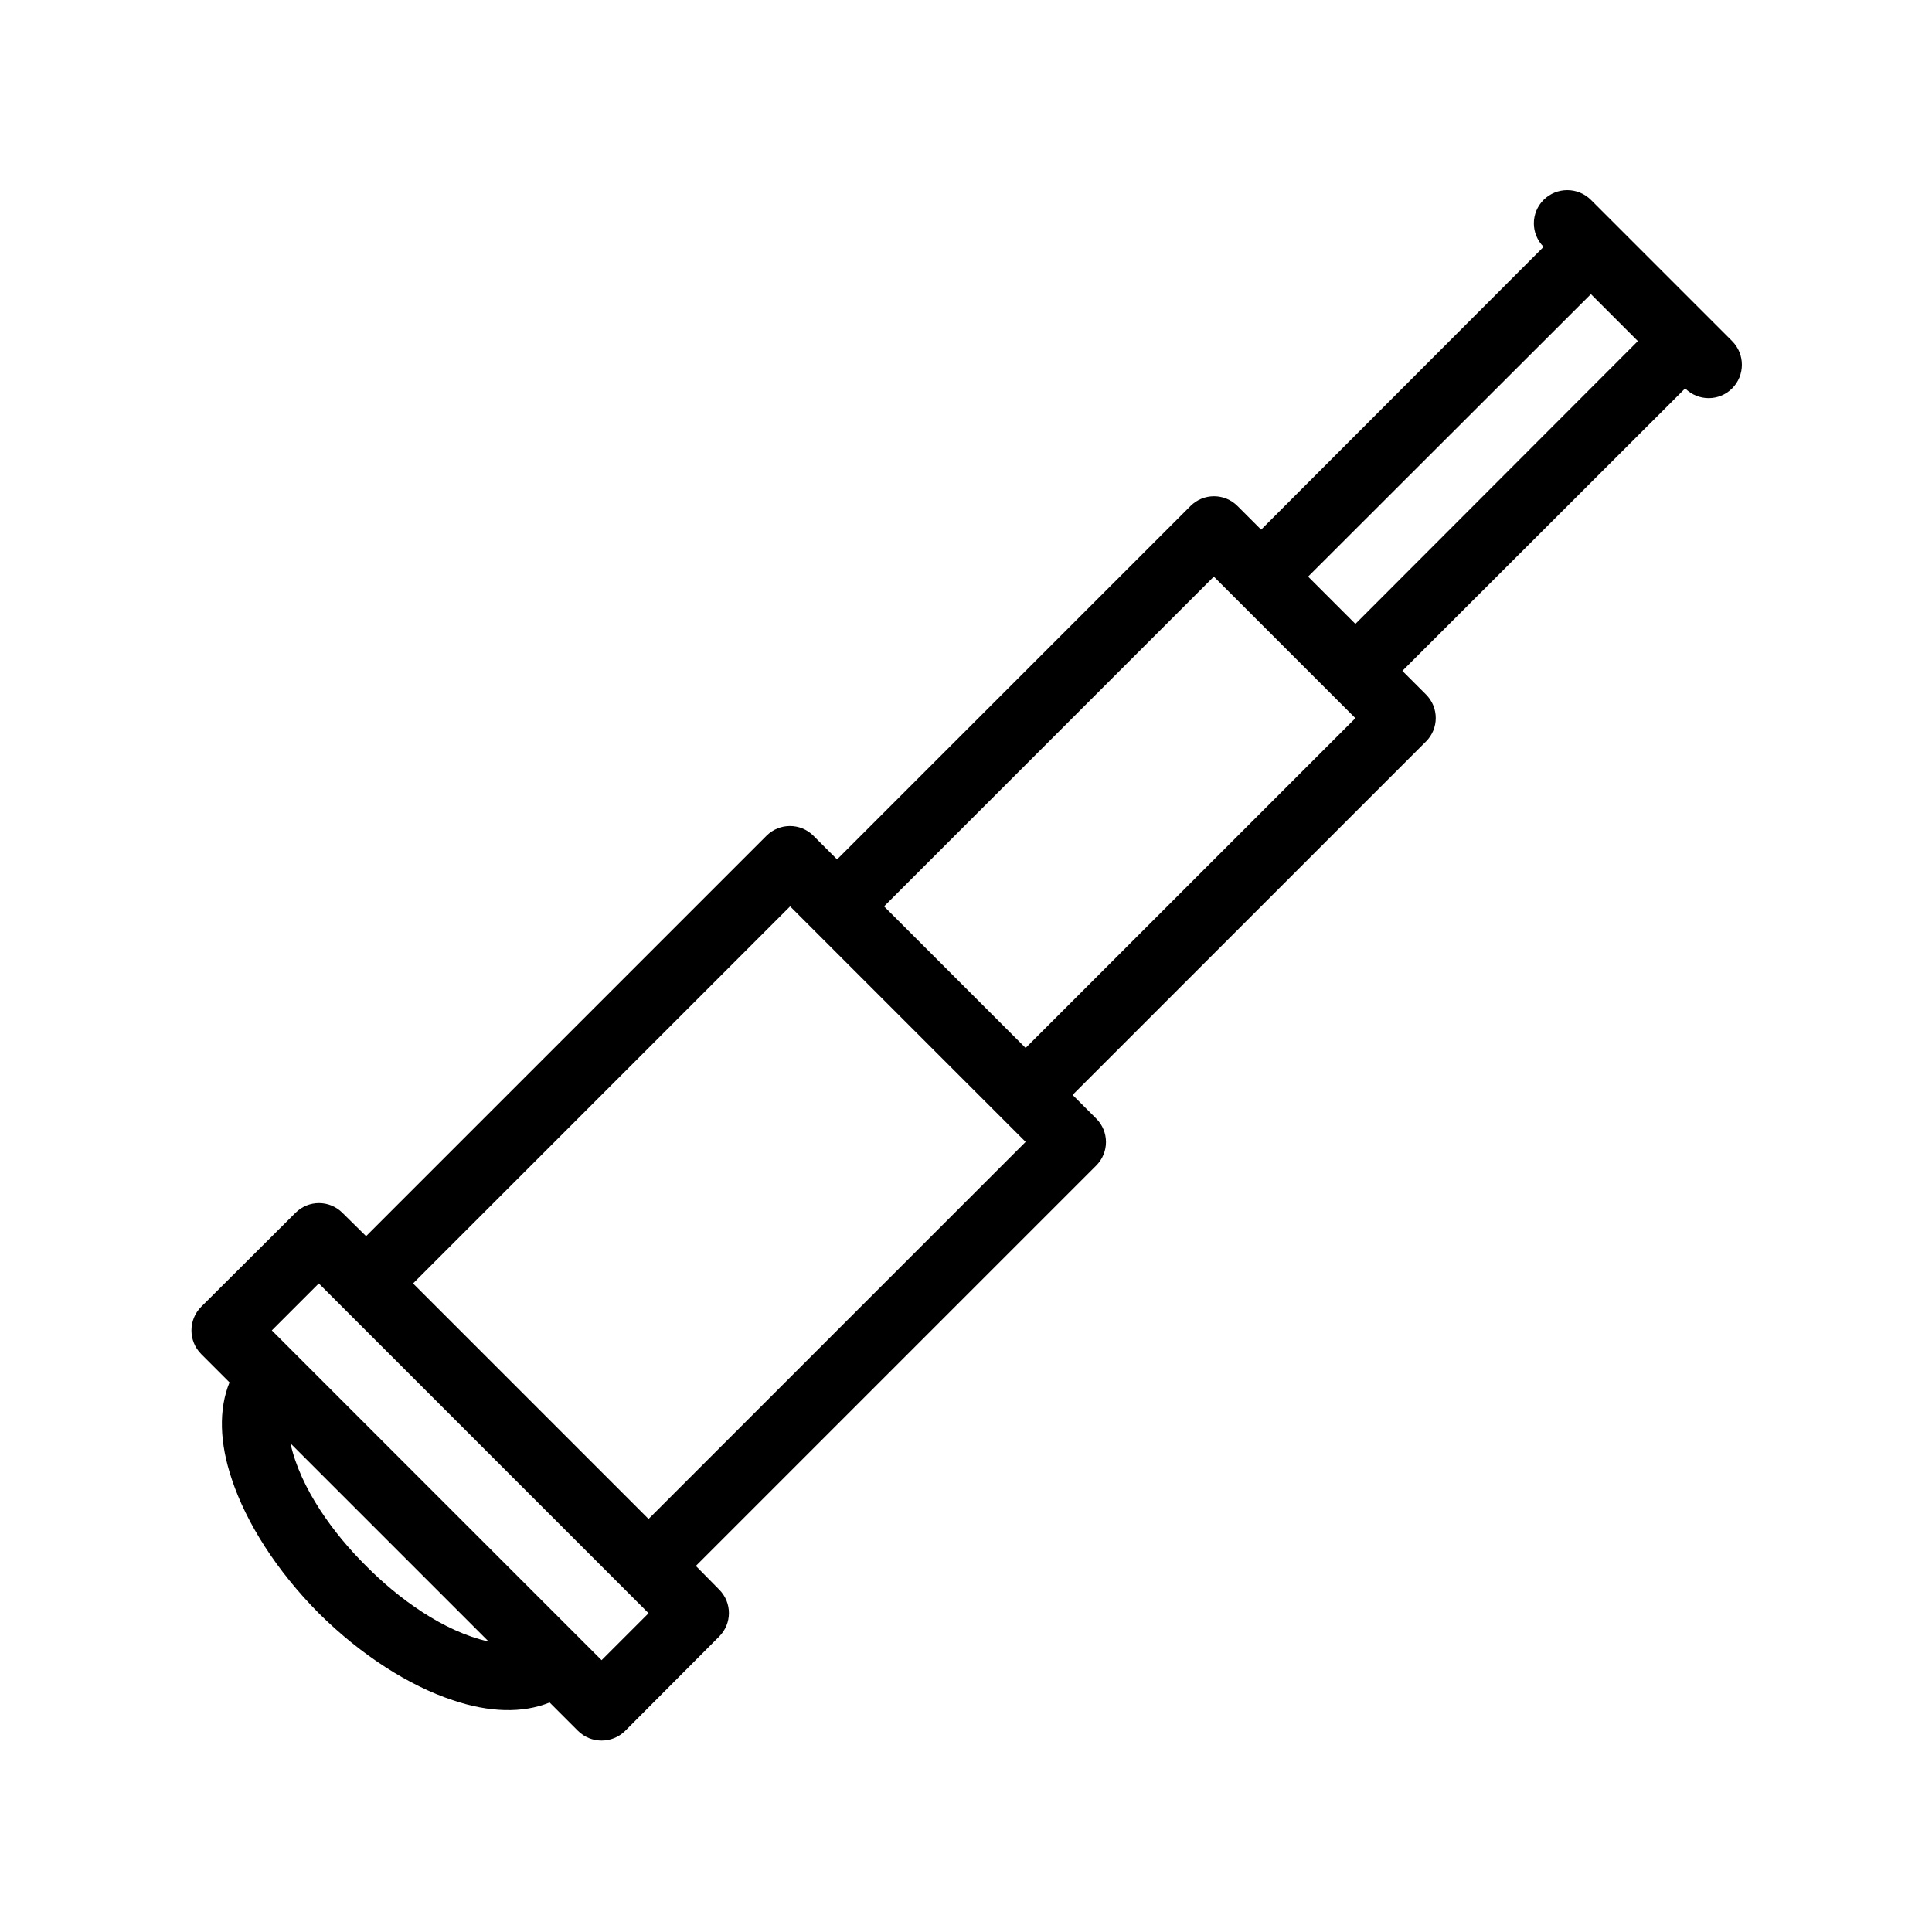 <?xml version="1.0" encoding="UTF-8"?>
<!DOCTYPE svg PUBLIC "-//W3C//DTD SVG 1.1//EN" "http://www.w3.org/Graphics/SVG/1.1/DTD/svg11.dtd">
<svg xmlns="http://www.w3.org/2000/svg" xml:space="preserve" width="580px" height="580px" shape-rendering="geometricPrecision" text-rendering="geometricPrecision" image-rendering="optimizeQuality" fill-rule="nonzero" clip-rule="nonzero" viewBox="0 0 5800 5800" xmlns:xlink="http://www.w3.org/1999/xlink">
	<title>telescope icon</title>
	<desc>telescope icon from the IconExperience.com I-Collection. Copyright by INCORS GmbH (www.incors.com).</desc>
	<path id="curve0"  d="M2159 4913l-282 283c-39,39 -103,39 -142,0l-85 -85c-81,33 -182,30 -291,-7 -130,-43 -274,-134 -402,-261 -127,-128 -218,-272 -261,-402 -37,-109 -40,-210 -7,-291l-85 -85c-39,-39 -39,-103 0,-142l283 -282c39,-39 102,-39 141,0l71 70 1202 -1202c39,-39 102,-39 141,0l71 71 1061 -1061c39,-39 102,-39 141,0l71 71 848 -849c-39,-39 -39,-102 0,-141 39,-39 103,-39 142,0 141,141 283,283 424,424 39,39 39,103 0,142 -39,39 -102,39 -141,0l-849 848 71 71c39,39 39,102 0,141l-1061 1061 71 71c39,39 39,102 0,141l-1202 1202 70 71c39,39 39,102 0,141zm-692 15l-595 -595c30,136 130,272 227,368 96,97 232,197 368,227zm-227 -1075l707 707 1132 -1132 -707 -707 -1132 1132zm2829 -1980l848 -849 -141 -141 -849 848 142 142zm-1415 848l425 425 990 -990 -425 -425 -990 990zm-848 2263l141 -141 -990 -990 -141 141 990 990z"/>
</svg>